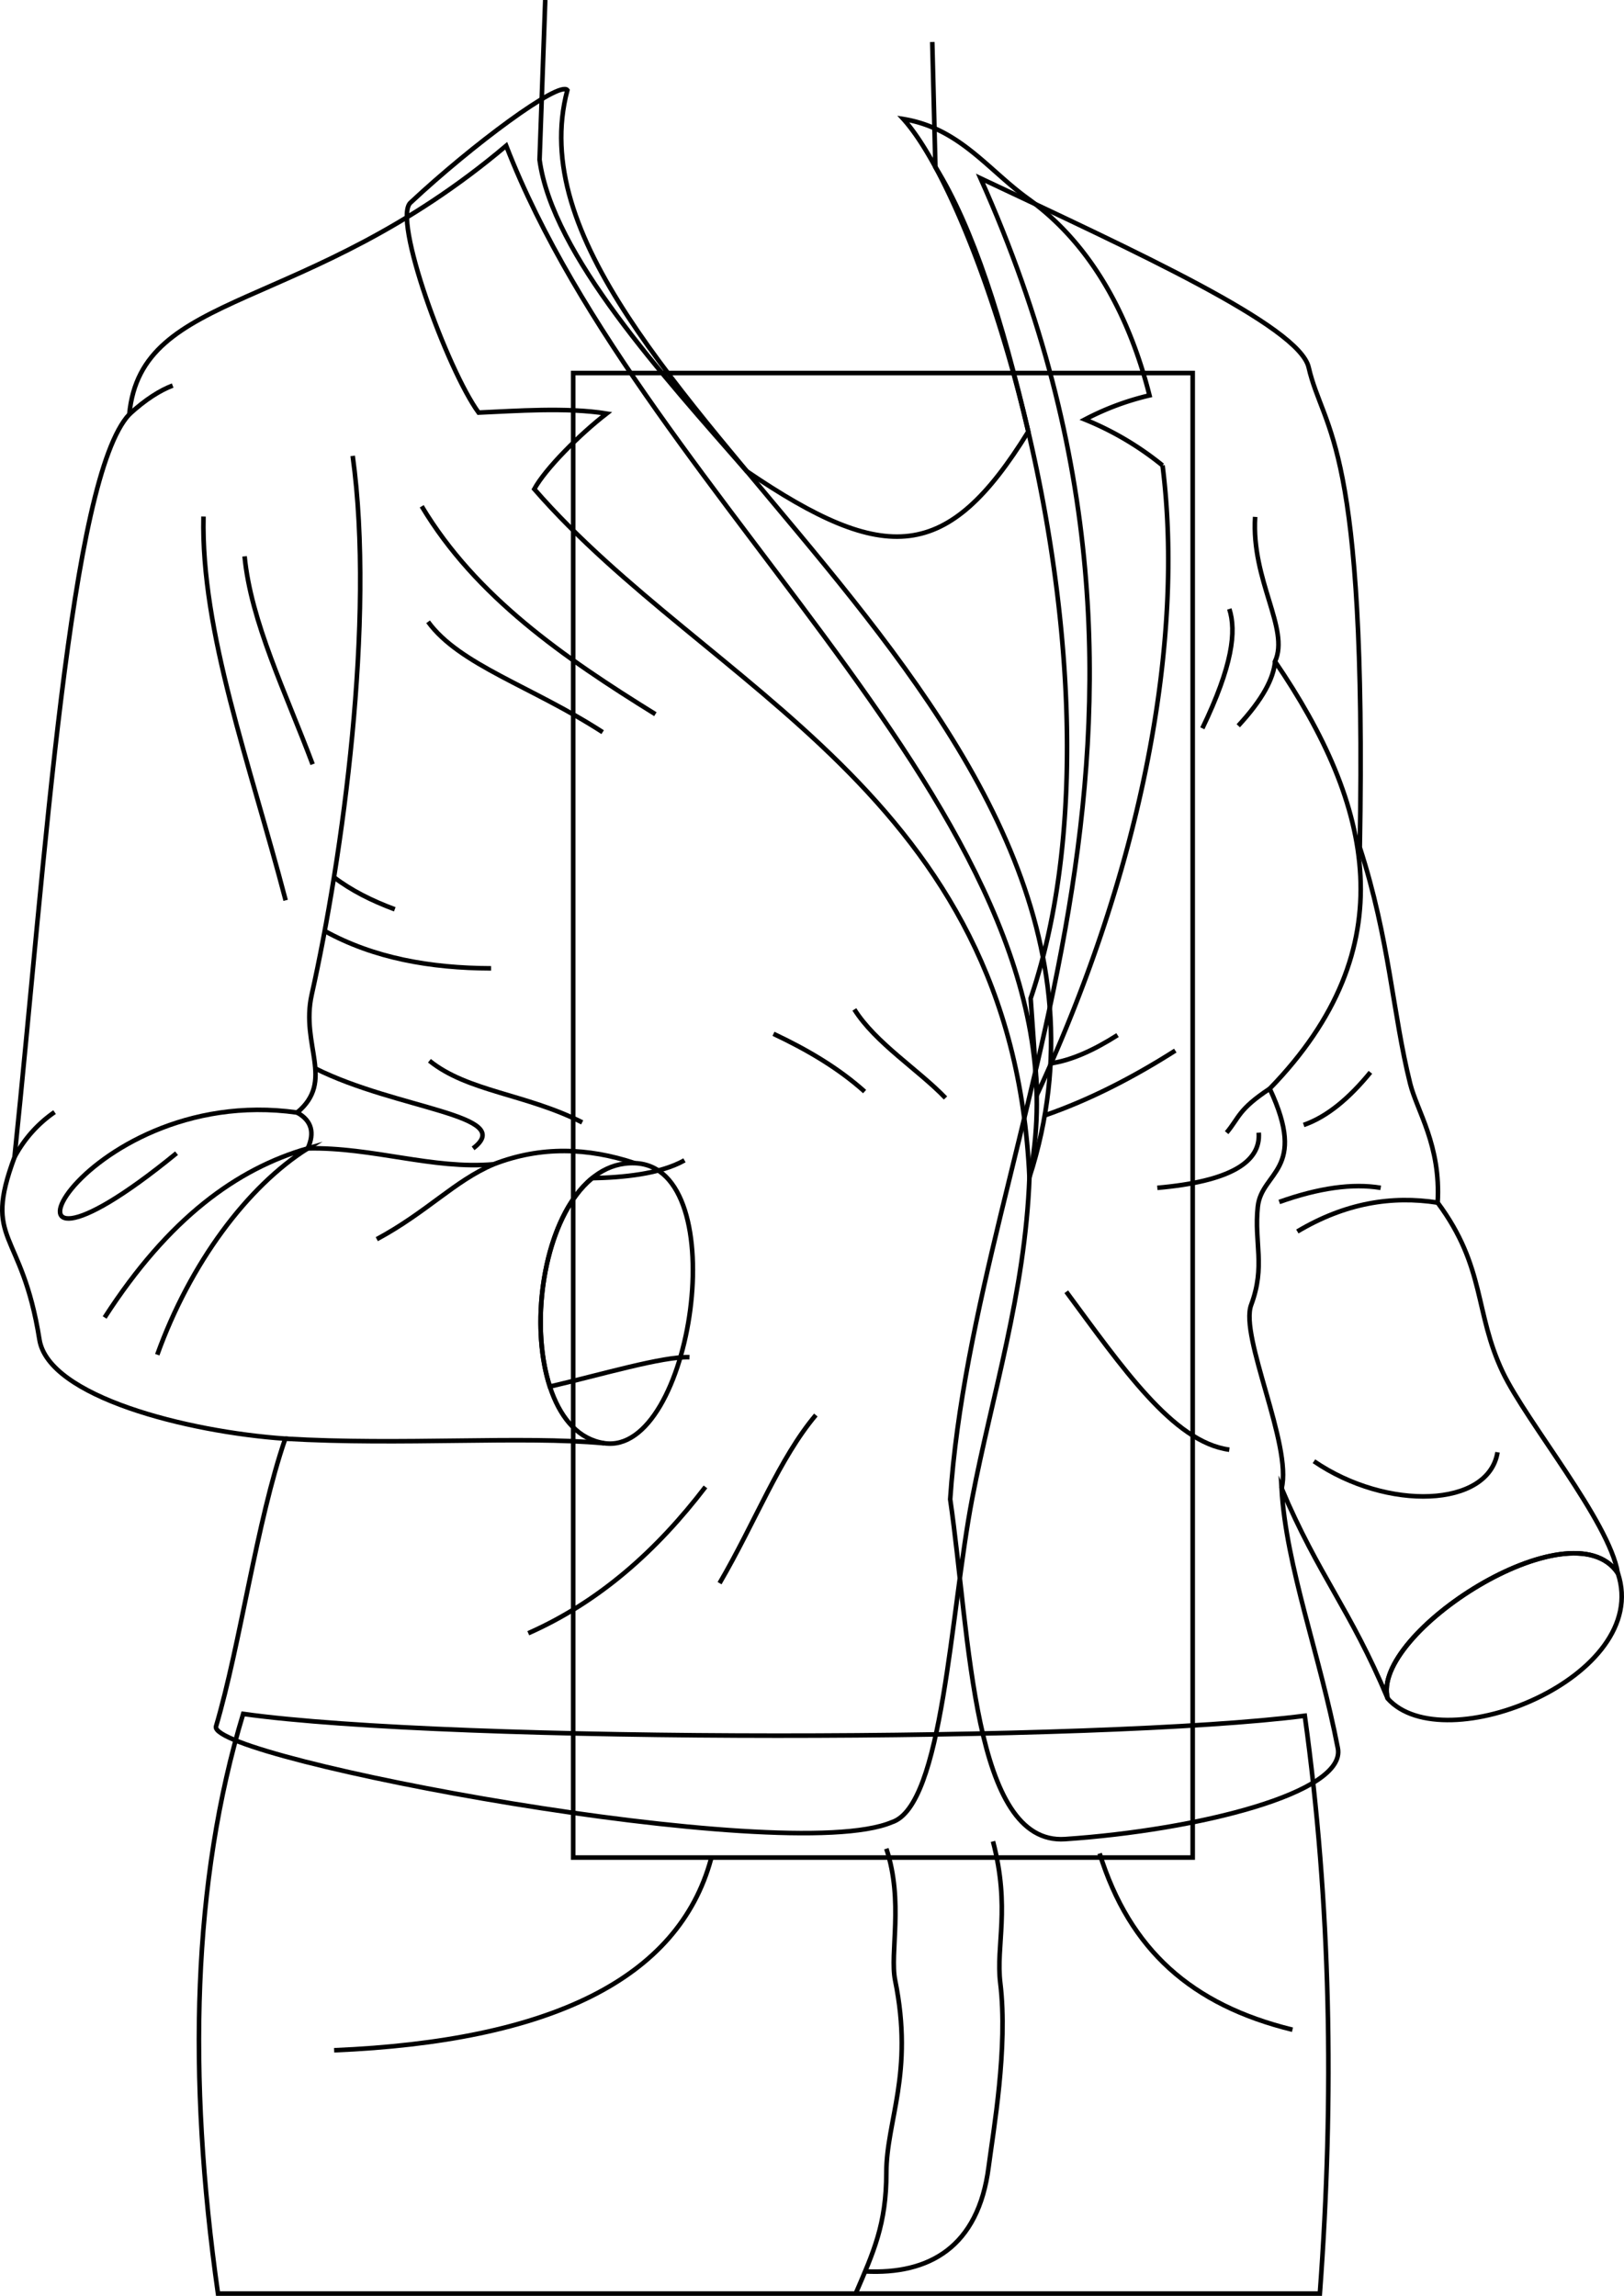 <svg id="presence" xmlns="http://www.w3.org/2000/svg" viewBox="0 0 709.41 1003.05">
  <defs>
    <style>
      .cls-1 {
        fill: none;
        stroke: #000;
        stroke-miterlimit: 10;
        stroke-width: 2px;
      }
    </style>
  </defs>
  <title>dateEnded</title>
  <rect id="lizTeeShirt" class="cls-1" x="250.38" y="162.97" width="270.62" height="648.58"/>
  <path id="lizJeans" class="cls-1" d="M95.22,1002.05c-13.55-95.47-11-180.61,11-253.26,92,12.81,375.24,12.26,463.75.81,11.34,81.74,13,166,6.58,252.45Z"/>
  <g id="clothesDisplayLine">
    <path class="cls-1" d="M310.6,812.15c-14.26,52.5-70.37,79.62-164.64,83.6"/>
    <path class="cls-1" d="M480.35,809.77c13.12,42.14,40.17,66.2,84.24,77"/>
    <path class="cls-1" d="M387.18,807.68c7.66,23,1.42,45.57,3.83,57.44,8.3,40.84-3.83,61.25-3.83,84.23,0,22.34-5.58,34.58-13.4,52.7"/>
    <path class="cls-1" d="M433.77,804.49c7.66,29.36,1.19,45.43,3.19,61.9,3.43,28.24-3.06,64.54-5.11,80.41-4.51,35-26,47-53.92,45.55"/>
  </g>
  <g id="lizJacket">
    <path class="cls-1" d="M706.73,687.3c-3.86-22.83-39.77-65.78-50.28-87.8C644,573.29,649,553.72,628,525.42c1.48-25-9-40-12-52-7.69-30.79-9-63-22-103.18C597.17,192,578.24,189.1,571.66,160.5c-4.17-18.1-76.07-50.86-143.34-82.6C537.74,322.46,426,492.58,415.07,655c8.73,60.15,9.72,151.23,50.2,148.49,57.86-3.92,122.89-20.18,119.14-39.69-7.82-40.69-22.63-79.36-24.58-113.53,16.33,38.49,29.92,52.59,46.35,91.77C598.5,713.86,686.35,656.91,706.73,687.3Z"/>
    <path class="cls-1" d="M56.49,181c5.19-55,77-43.28,164.63-117.32C282.5,222.27,480.36,362.48,449.69,514.36c-1.88,50.41-16.41,95.44-25,140.26-9.6,50-12.7,134.39-35.13,141.5C343,815.9,92.46,768.45,94.33,754.39c10.83-36.75,17.72-89.4,30.28-125.84-43-3-103.43-18.38-107.38-43.3-7.75-48.79-24.92-42-10.89-79.7C19.91,374.86,30.51,208.85,56.49,181Z"/>
  </g>
  <g id="lizJacketInner">
    <path class="cls-1" d="M263.84,630.51c-43.27-6.71-33.57-123.93,13.42-122.34C321.28,509.67,302.42,636.5,263.84,630.51Z"/>
    <path class="cls-1" d="M606.18,742.08c24.43,27.37,115.66-9.46,100.55-54.78C686.35,656.91,598.5,713.86,606.18,742.08Z"/>
  </g>
  <g id="lizJacketLapel">
    <path class="cls-1" d="M473.92,183.28a118,118,0,0,1,28.21-10.53c-9.47-37.49-27.14-67.39-53.13-86C431.6,74.21,419.14,56,394.6,52c37.69,41.86,101.33,249.32,55.62,384.19l2.93,41.72c45.93-99.16,64.35-198.3,54.68-274.56A132.68,132.68,0,0,0,473.92,183.28Z"/>
    <path class="cls-1" d="M247.84,39.38c-3.42-4.37-41.61,24-68.35,49-8.5,6.53,16,73.33,29.58,91.88,16.28-.72,38.45-2.39,55.91.42-11.84,9.15-26.78,24.15-31.59,33,76.05,87.45,208.68,132.78,216.3,300.7C515.64,308.52,213.86,166.62,247.84,39.38Z"/>
  </g>
  <g id="clothesOverlapLine">
    <path class="cls-1" d="M154.06,199.18c9.94,71.86-4.55,175.61-17.88,235.3-5,22.27,10.29,37.66-6.37,51.59,6.46,3.6,7.66,8.93,4.63,15.65,28.4-.58,54.49,9.27,81.15,6.95,20.78-8.07,41.31-7.26,61.67-.5"/>
    <path class="cls-1" d="M124.61,628.55c51,3,103.27-1.33,139.23,2"/>
    <path class="cls-1" d="M548.28,225.83c-1.74,27.82,15.19,48.89,8.69,63.17,42.78,62.73,57.43,125.12-2.32,186.64,16.81,35.93-3.56,36.05-5.21,51.58-1.68,15.76,3.46,25.85-2.9,42.89-5.13,13.74,18.06,61.47,13.29,80.2"/>
  </g>
  <g id="clothesFoldLine">
    <path class="cls-1" d="M56.49,181c7.08-6.49,13.3-10.4,18.94-12.56"/>
    <path class="cls-1" d="M88.89,225.67c-1.14,50.43,20.19,107.67,35.89,167.68"/>
    <path class="cls-1" d="M106.84,243.06c2.75,28.58,17.94,59.44,29.72,90.84"/>
    <path class="cls-1" d="M23.84,485.88a55.36,55.36,0,0,0-17.5,19.67"/>
    <path class="cls-1" d="M129.81,486.07c-96.44-13.65-148.59,96.26-52.69,17.75"/>
    <path class="cls-1" d="M45.71,575.6c28.05-43.53,57.89-65,88.73-73.88C108,518.4,83.07,551.89,68.7,591.86"/>
    <path class="cls-1" d="M215.59,508.67c-17,7.21-29.12,20.95-51,32.72"/>
    <path class="cls-1" d="M184.22,221.19c23.63,39.54,62.25,66.17,102.07,90.84"/>
    <path class="cls-1" d="M187,271.66c13.74,18.88,45.37,28.22,76.26,48.22"/>
    <path class="cls-1" d="M172.45,397.27c-10-3.72-19.06-8.26-26.55-14"/>
    <path class="cls-1" d="M214.51,423.07c-26.56-.09-51.24-4.49-72.68-16.33"/>
    <path class="cls-1" d="M254.32,490.36c-24.67-12.5-50-13.41-66.73-26.92"/>
    <path class="cls-1" d="M137.73,466.81c35.84,17.94,88.18,20.31,68.93,34.91"/>
    <path class="cls-1" d="M308.16,649.62C287,677.28,262,699.74,230.77,713.55"/>
    <path class="cls-1" d="M356.38,618.22c-16,19-26.35,46.54-42.05,73.46"/>
    <path class="cls-1" d="M337.88,451.67c14.59,6.88,28.25,14.86,39.81,25.23"/>
    <path class="cls-1" d="M373.21,441c9.25,14.71,28,26.36,39.81,38.7"/>
    <path class="cls-1" d="M537,266.05c3.13,9.7,1.47,24.61-11.78,52.15"/>
    <path class="cls-1" d="M557,289c-.7,7.37-5.29,16.4-16.09,28.08"/>
    <path class="cls-1" d="M488.17,452.23c-10.4,6.64-20.13,11-29,12.32"/>
    <path class="cls-1" d="M513.4,459c-18.62,11.86-37.59,21.57-57,28.3"/>
    <path class="cls-1" d="M554.65,475.64c-13.77,9.11-13.21,12.48-18.82,19.21"/>
    <path class="cls-1" d="M549.85,494.85c1,13-12.77,21.34-44.3,24.11"/>
    <path class="cls-1" d="M537,633.36c-24.58-3.25-47.11-36.45-71.22-69"/>
    <path class="cls-1" d="M598.64,468.49c-9.21,11.26-18.86,19.43-29.16,23"/>
    <path class="cls-1" d="M628,525.42c-20-3.13-40.36.14-61.28,12.61"/>
    <path class="cls-1" d="M558.83,525.13c17.23-6.13,32-8.22,44.3-6.17"/>
    <path class="cls-1" d="M654.16,634.48c-3.91,24.2-48.23,25.8-80.19,3.93"/>
  </g>
  <g id="skinIndian">
    <path class="cls-1" d="M299,506.94c-10.72,6.05-27.1,7.52-40.31,7.79C238,531.57,230.84,577,240.19,605.79c22.44-5.23,49.41-13.28,61-12.83"/>
    <path class="cls-1" d="M407.24,18.35,408.62,73c16.51,26.6,29.23,67.12,40.57,115.57-35.24,57.11-62.27,58.57-123,17.31-36.47-41.83-84.9-94.49-90.5-136.09L238.18,0"/>
  </g>
</svg>

